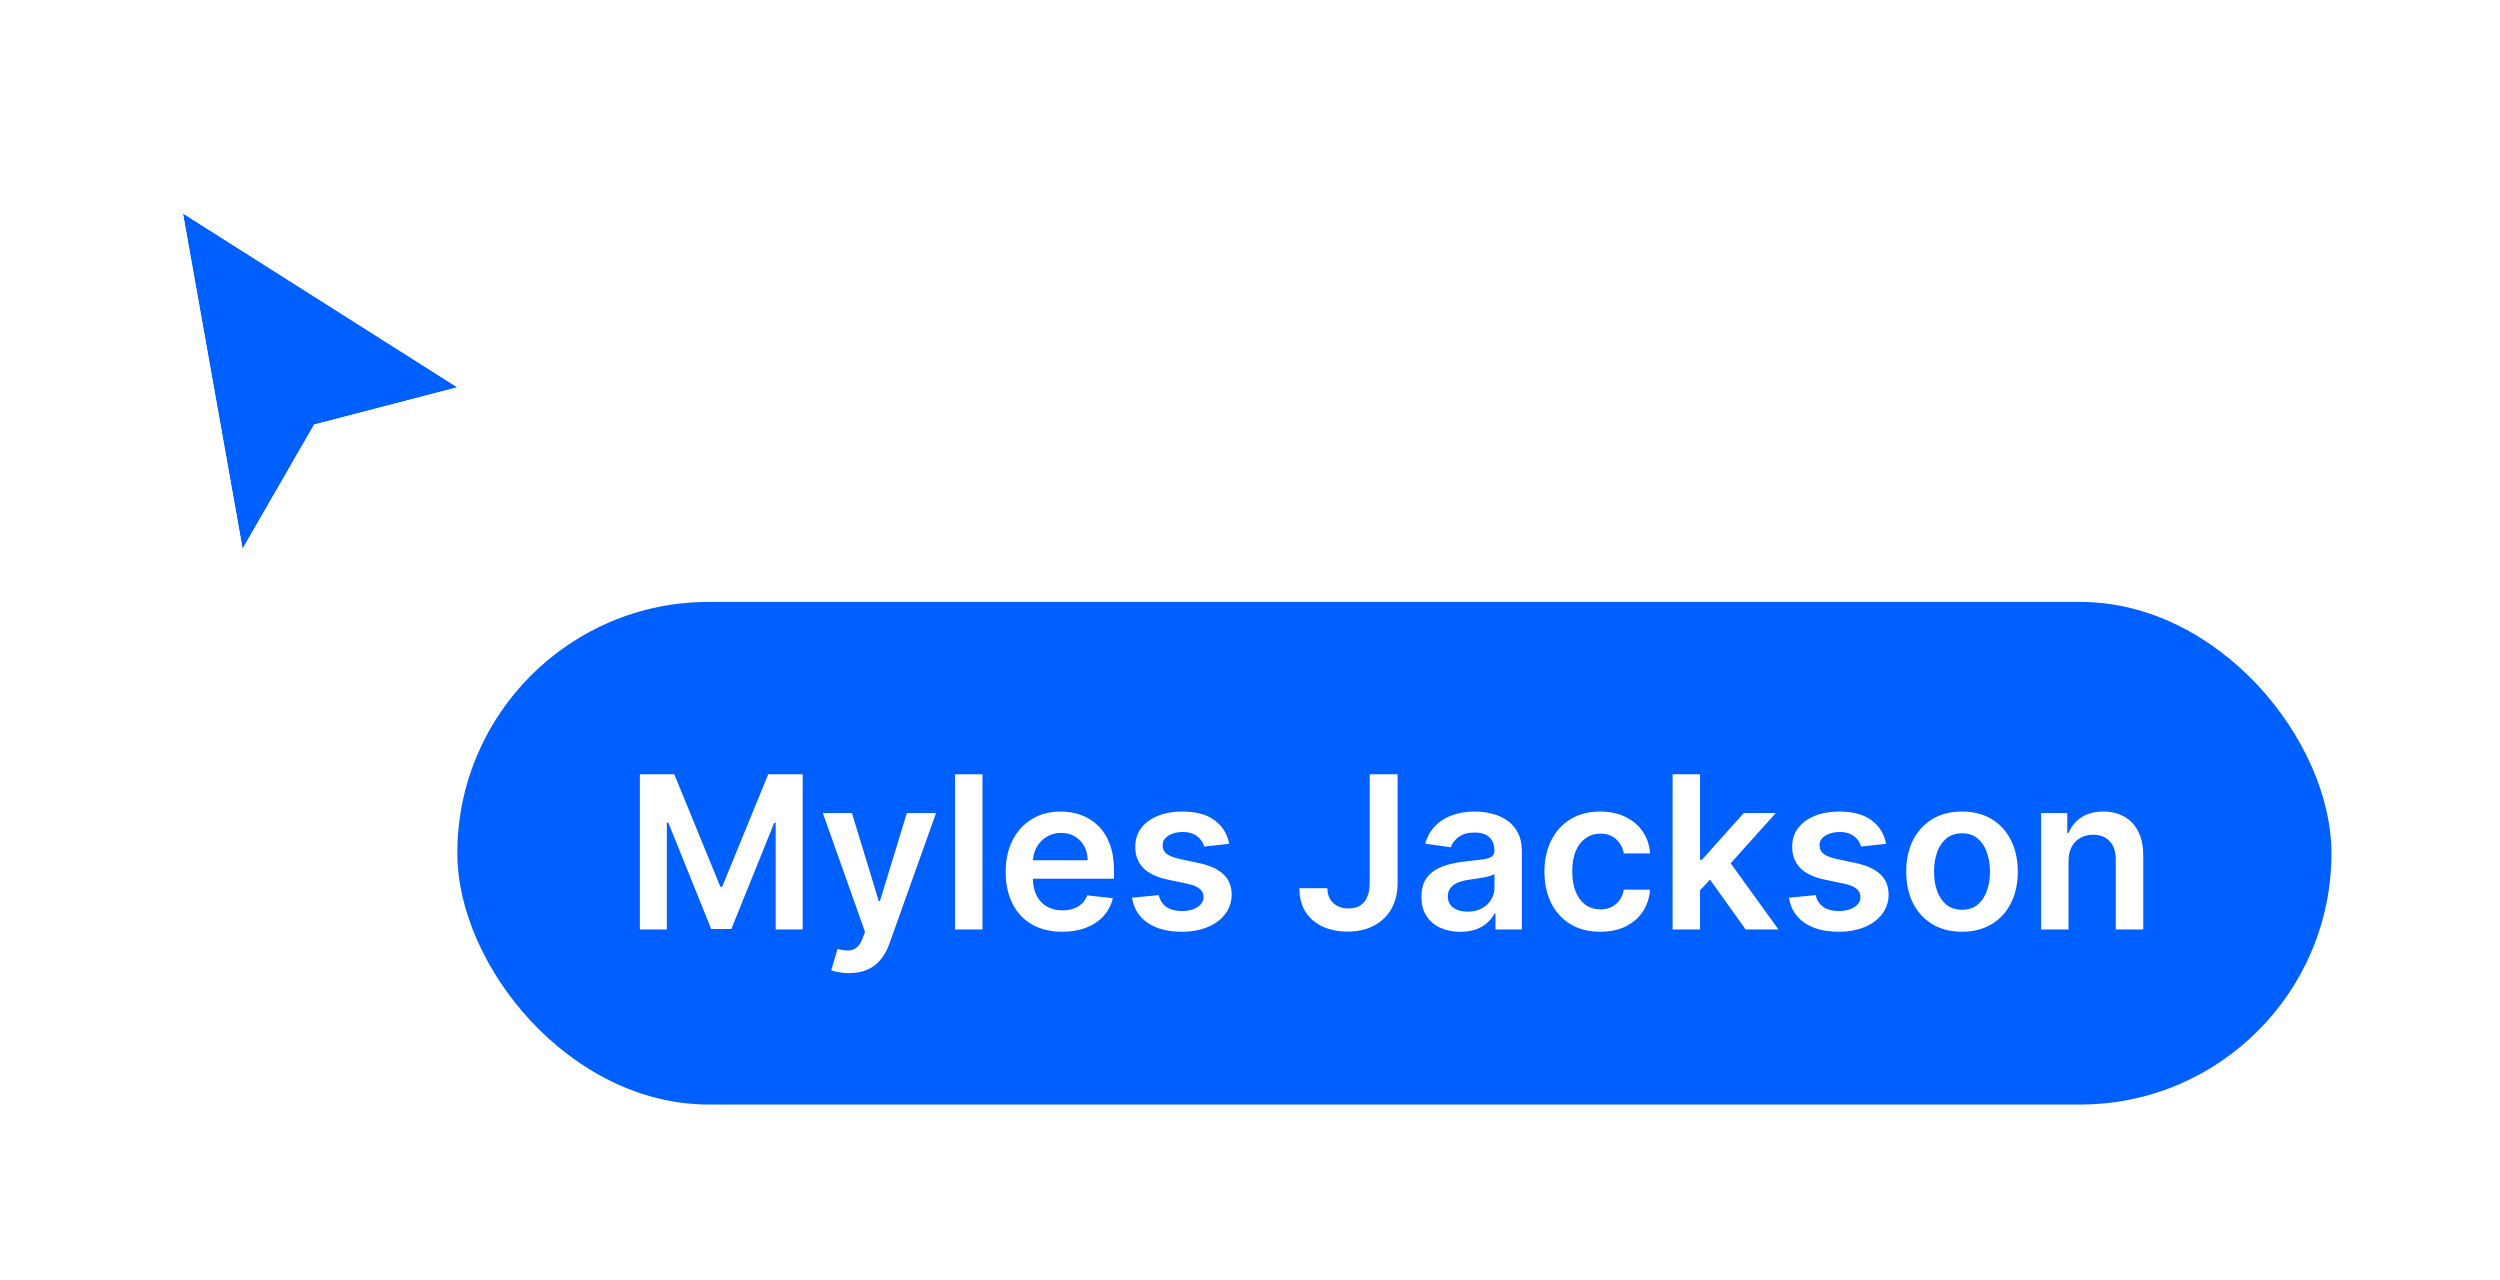 <svg width="164" height="84" viewBox="0 0 164 84" fill="none" xmlns="http://www.w3.org/2000/svg">
<g filter="url(#filter0_d_1621_10013)">
<path d="M30 17.407L12 6L15.913 28L20.609 19.852L30 17.407Z" fill="#0060FF"/>
<path d="M30.346 18.735L33.401 17.939L30.734 16.249L12.734 4.842L10.105 3.175L10.65 6.24L14.563 28.24L15.222 31.946L17.101 28.685L21.51 21.034L30.346 18.735Z" stroke="white" stroke-width="2.743"/>
</g>
<g filter="url(#filter1_d_1621_10013)">
<rect x="30" y="34" width="122.943" height="32.971" rx="16.486" fill="#0060FF"/>
<path d="M41.976 45.304H44.233L47.255 52.682H47.375L50.398 45.304H52.655V55.486H50.885V48.491H50.79L47.976 55.456H46.654L43.84 48.476H43.746V55.486H41.976V45.304ZM55.702 58.35C55.457 58.35 55.23 58.33 55.021 58.29C54.816 58.254 54.652 58.211 54.529 58.161L54.947 56.759C55.208 56.835 55.442 56.872 55.648 56.868C55.853 56.865 56.034 56.8 56.19 56.675C56.349 56.552 56.483 56.346 56.592 56.058L56.746 55.645L53.977 47.85H55.886L57.646 53.617H57.726L59.491 47.85H61.405L58.347 56.411C58.205 56.815 58.016 57.162 57.78 57.45C57.545 57.742 57.257 57.964 56.915 58.116C56.577 58.272 56.173 58.35 55.702 58.35ZM64.45 45.304V55.486H62.65V45.304H64.45ZM69.681 55.636C68.915 55.636 68.254 55.476 67.698 55.158C67.144 54.837 66.718 54.383 66.42 53.796C66.121 53.206 65.972 52.512 65.972 51.713C65.972 50.927 66.121 50.238 66.42 49.645C66.721 49.048 67.142 48.584 67.683 48.253C68.223 47.918 68.858 47.751 69.587 47.751C70.057 47.751 70.501 47.827 70.919 47.979C71.34 48.128 71.711 48.36 72.033 48.675C72.358 48.99 72.613 49.391 72.798 49.878C72.984 50.362 73.077 50.939 73.077 51.608V52.16H66.817V50.947H71.352C71.348 50.603 71.274 50.296 71.128 50.028C70.982 49.756 70.778 49.542 70.516 49.386C70.258 49.23 69.956 49.153 69.612 49.153C69.244 49.153 68.921 49.242 68.642 49.421C68.364 49.597 68.147 49.829 67.991 50.117C67.838 50.402 67.76 50.715 67.757 51.057V52.116C67.757 52.56 67.838 52.941 68.001 53.259C68.163 53.574 68.39 53.816 68.682 53.985C68.974 54.151 69.315 54.233 69.706 54.233C69.968 54.233 70.205 54.197 70.417 54.124C70.629 54.048 70.813 53.937 70.969 53.791C71.124 53.645 71.242 53.465 71.322 53.249L73.002 53.438C72.896 53.882 72.694 54.27 72.396 54.601C72.101 54.929 71.723 55.185 71.262 55.367C70.801 55.546 70.274 55.636 69.681 55.636ZM80.635 49.868L78.994 50.047C78.948 49.882 78.867 49.726 78.751 49.58C78.638 49.434 78.485 49.317 78.293 49.227C78.101 49.138 77.866 49.093 77.587 49.093C77.213 49.093 76.898 49.174 76.643 49.337C76.391 49.499 76.266 49.709 76.27 49.968C76.266 50.19 76.348 50.371 76.513 50.51C76.682 50.649 76.961 50.763 77.349 50.853L78.651 51.131C79.374 51.287 79.911 51.534 80.262 51.872C80.617 52.21 80.796 52.653 80.799 53.199C80.796 53.68 80.655 54.104 80.376 54.472C80.101 54.837 79.718 55.122 79.228 55.327C78.737 55.533 78.174 55.636 77.537 55.636C76.603 55.636 75.85 55.44 75.28 55.049C74.71 54.654 74.371 54.106 74.261 53.403L76.016 53.234C76.096 53.579 76.265 53.839 76.523 54.015C76.782 54.19 77.118 54.278 77.532 54.278C77.96 54.278 78.303 54.19 78.562 54.015C78.823 53.839 78.954 53.622 78.954 53.364C78.954 53.145 78.87 52.964 78.701 52.822C78.535 52.679 78.277 52.57 77.925 52.493L76.623 52.22C75.89 52.068 75.348 51.811 74.997 51.449C74.646 51.085 74.472 50.624 74.475 50.067C74.472 49.597 74.599 49.189 74.858 48.844C75.12 48.496 75.483 48.228 75.947 48.039C76.414 47.847 76.953 47.751 77.562 47.751C78.457 47.751 79.162 47.941 79.675 48.322C80.192 48.703 80.512 49.219 80.635 49.868ZM89.852 45.304H91.682V52.464C91.678 53.12 91.539 53.685 91.264 54.159C90.989 54.63 90.605 54.992 90.111 55.248C89.62 55.5 89.048 55.626 88.395 55.626C87.799 55.626 87.262 55.52 86.785 55.307C86.311 55.092 85.934 54.774 85.656 54.353C85.378 53.932 85.239 53.408 85.239 52.782H87.073C87.076 53.057 87.136 53.294 87.252 53.493C87.371 53.692 87.535 53.844 87.744 53.95C87.953 54.056 88.193 54.109 88.465 54.109C88.76 54.109 89.01 54.048 89.216 53.925C89.421 53.799 89.577 53.614 89.683 53.368C89.793 53.123 89.849 52.822 89.852 52.464V45.304ZM95.801 55.64C95.317 55.64 94.881 55.554 94.493 55.382C94.109 55.206 93.804 54.948 93.578 54.606C93.356 54.265 93.245 53.844 93.245 53.344C93.245 52.913 93.325 52.556 93.484 52.275C93.643 51.993 93.86 51.768 94.135 51.599C94.41 51.429 94.72 51.302 95.065 51.216C95.413 51.126 95.772 51.062 96.144 51.022C96.591 50.975 96.954 50.934 97.232 50.898C97.511 50.858 97.713 50.798 97.839 50.719C97.968 50.636 98.033 50.508 98.033 50.336V50.306C98.033 49.931 97.922 49.641 97.7 49.436C97.478 49.23 97.158 49.128 96.74 49.128C96.299 49.128 95.95 49.224 95.691 49.416C95.436 49.608 95.264 49.835 95.174 50.097L93.494 49.858C93.626 49.395 93.845 49.007 94.15 48.695C94.455 48.38 94.828 48.145 95.269 47.989C95.71 47.83 96.197 47.751 96.73 47.751C97.098 47.751 97.465 47.794 97.829 47.88C98.194 47.966 98.527 48.108 98.828 48.307C99.13 48.503 99.372 48.77 99.554 49.108C99.74 49.446 99.833 49.868 99.833 50.376V55.486H98.103V54.437H98.043C97.933 54.649 97.779 54.848 97.581 55.034C97.385 55.216 97.138 55.364 96.84 55.476C96.545 55.586 96.198 55.64 95.801 55.64ZM96.268 54.318C96.629 54.318 96.942 54.247 97.208 54.104C97.473 53.958 97.677 53.766 97.819 53.528C97.965 53.289 98.038 53.029 98.038 52.747V51.847C97.981 51.894 97.885 51.937 97.749 51.976C97.617 52.016 97.468 52.051 97.302 52.081C97.136 52.111 96.972 52.137 96.81 52.16C96.647 52.184 96.507 52.203 96.387 52.22C96.119 52.257 95.879 52.316 95.666 52.399C95.454 52.482 95.287 52.598 95.164 52.747C95.042 52.893 94.98 53.082 94.98 53.314C94.98 53.645 95.101 53.895 95.343 54.065C95.585 54.233 95.893 54.318 96.268 54.318ZM104.973 55.636C104.211 55.636 103.556 55.468 103.009 55.133C102.466 54.799 102.047 54.336 101.752 53.746C101.46 53.153 101.314 52.47 101.314 51.698C101.314 50.922 101.463 50.238 101.762 49.645C102.06 49.048 102.481 48.584 103.024 48.253C103.571 47.918 104.218 47.751 104.963 47.751C105.583 47.751 106.132 47.865 106.609 48.094C107.089 48.319 107.472 48.639 107.757 49.053C108.042 49.464 108.205 49.945 108.245 50.495H106.524C106.455 50.127 106.289 49.82 106.027 49.575C105.769 49.327 105.422 49.202 104.988 49.202C104.62 49.202 104.297 49.302 104.019 49.501C103.74 49.696 103.523 49.978 103.367 50.346C103.215 50.714 103.139 51.154 103.139 51.668C103.139 52.188 103.215 52.636 103.367 53.011C103.52 53.382 103.734 53.668 104.009 53.871C104.287 54.069 104.614 54.169 104.988 54.169C105.253 54.169 105.49 54.119 105.699 54.02C105.911 53.917 106.089 53.77 106.231 53.577C106.374 53.385 106.471 53.151 106.524 52.876H108.245C108.201 53.416 108.042 53.895 107.767 54.313C107.492 54.727 107.118 55.052 106.644 55.288C106.17 55.52 105.613 55.636 104.973 55.636ZM111.363 53.09L111.358 50.917H111.646L114.391 47.85H116.494L113.118 51.608H112.745L111.363 53.09ZM109.722 55.486V45.304H111.522V55.486H109.722ZM114.515 55.486L112.029 52.011L113.242 50.743L116.668 55.486H114.515ZM123.729 49.868L122.088 50.047C122.042 49.882 121.96 49.726 121.844 49.58C121.732 49.434 121.579 49.317 121.387 49.227C121.195 49.138 120.959 49.093 120.681 49.093C120.306 49.093 119.992 49.174 119.736 49.337C119.484 49.499 119.36 49.709 119.363 49.968C119.36 50.19 119.441 50.371 119.607 50.51C119.776 50.649 120.055 50.763 120.442 50.853L121.745 51.131C122.467 51.287 123.004 51.534 123.356 51.872C123.71 52.21 123.889 52.653 123.893 53.199C123.889 53.68 123.748 54.104 123.47 54.472C123.195 54.837 122.812 55.122 122.322 55.327C121.831 55.533 121.268 55.636 120.631 55.636C119.697 55.636 118.944 55.44 118.374 55.049C117.804 54.654 117.464 54.106 117.355 53.403L119.11 53.234C119.189 53.579 119.359 53.839 119.617 54.015C119.876 54.19 120.212 54.278 120.626 54.278C121.054 54.278 121.397 54.19 121.655 54.015C121.917 53.839 122.048 53.622 122.048 53.364C122.048 53.145 121.964 52.964 121.795 52.822C121.629 52.679 121.37 52.57 121.019 52.493L119.716 52.22C118.984 52.068 118.442 51.811 118.091 51.449C117.739 51.085 117.565 50.624 117.569 50.067C117.565 49.597 117.693 49.189 117.952 48.844C118.213 48.496 118.576 48.228 119.04 48.039C119.508 47.847 120.046 47.751 120.656 47.751C121.551 47.751 122.255 47.941 122.769 48.322C123.286 48.703 123.606 49.219 123.729 49.868ZM128.708 55.636C127.962 55.636 127.316 55.471 126.769 55.143C126.222 54.815 125.798 54.356 125.496 53.766C125.198 53.176 125.048 52.487 125.048 51.698C125.048 50.909 125.198 50.218 125.496 49.625C125.798 49.032 126.222 48.571 126.769 48.243C127.316 47.915 127.962 47.751 128.708 47.751C129.453 47.751 130.1 47.915 130.647 48.243C131.193 48.571 131.616 49.032 131.914 49.625C132.216 50.218 132.367 50.909 132.367 51.698C132.367 52.487 132.216 53.176 131.914 53.766C131.616 54.356 131.193 54.815 130.647 55.143C130.1 55.471 129.453 55.636 128.708 55.636ZM128.718 54.194C129.122 54.194 129.46 54.083 129.732 53.861C130.004 53.635 130.206 53.334 130.338 52.956C130.474 52.578 130.542 52.157 130.542 51.693C130.542 51.226 130.474 50.803 130.338 50.425C130.206 50.044 130.004 49.741 129.732 49.515C129.46 49.29 129.122 49.177 128.718 49.177C128.303 49.177 127.959 49.29 127.683 49.515C127.412 49.741 127.208 50.044 127.072 50.425C126.939 50.803 126.873 51.226 126.873 51.693C126.873 52.157 126.939 52.578 127.072 52.956C127.208 53.334 127.412 53.635 127.683 53.861C127.959 54.083 128.303 54.194 128.718 54.194ZM135.694 51.012V55.486H133.894V47.85H135.614V49.148H135.704C135.88 48.72 136.16 48.38 136.544 48.128C136.932 47.877 137.411 47.751 137.981 47.751C138.508 47.751 138.967 47.863 139.358 48.089C139.752 48.314 140.057 48.64 140.273 49.068C140.491 49.496 140.599 50.014 140.596 50.624V55.486H138.796V50.903C138.796 50.392 138.664 49.993 138.398 49.704C138.137 49.416 137.774 49.272 137.31 49.272C136.995 49.272 136.715 49.341 136.469 49.481C136.228 49.617 136.037 49.814 135.898 50.072C135.762 50.331 135.694 50.644 135.694 51.012Z" fill="white"/>
</g>
<defs>
<filter id="filter0_d_1621_10013" x="0.209" y="0.35" width="44.593" height="51.543" filterUnits="userSpaceOnUse" color-interpolation-filters="sRGB">
<feFlood flood-opacity="0" result="BackgroundImageFix"/>
<feColorMatrix in="SourceAlpha" type="matrix" values="0 0 0 0 0 0 0 0 0 0 0 0 0 0 0 0 0 0 127 0" result="hardAlpha"/>
<feMorphology radius="8" operator="erode" in="SourceAlpha" result="effect1_dropShadow_1621_10013"/>
<feOffset dy="8"/>
<feGaussianBlur stdDeviation="8"/>
<feColorMatrix type="matrix" values="0 0 0 0 0 0 0 0 0 0 0 0 0 0 0 0 0 0 0.2 0"/>
<feBlend mode="multiply" in2="BackgroundImageFix" result="effect1_dropShadow_1621_10013"/>
<feBlend mode="normal" in="SourceGraphic" in2="effect1_dropShadow_1621_10013" result="shape"/>
</filter>
<filter id="filter1_d_1621_10013" x="19.029" y="28.514" width="144.886" height="54.914" filterUnits="userSpaceOnUse" color-interpolation-filters="sRGB">
<feFlood flood-opacity="0" result="BackgroundImageFix"/>
<feColorMatrix in="SourceAlpha" type="matrix" values="0 0 0 0 0 0 0 0 0 0 0 0 0 0 0 0 0 0 127 0" result="hardAlpha"/>
<feOffset dy="5.486"/>
<feGaussianBlur stdDeviation="5.486"/>
<feColorMatrix type="matrix" values="0 0 0 0 0 0 0 0 0 0 0 0 0 0 0 0 0 0 0.12 0"/>
<feBlend mode="normal" in2="BackgroundImageFix" result="effect1_dropShadow_1621_10013"/>
<feBlend mode="normal" in="SourceGraphic" in2="effect1_dropShadow_1621_10013" result="shape"/>
</filter>
</defs>
</svg>
